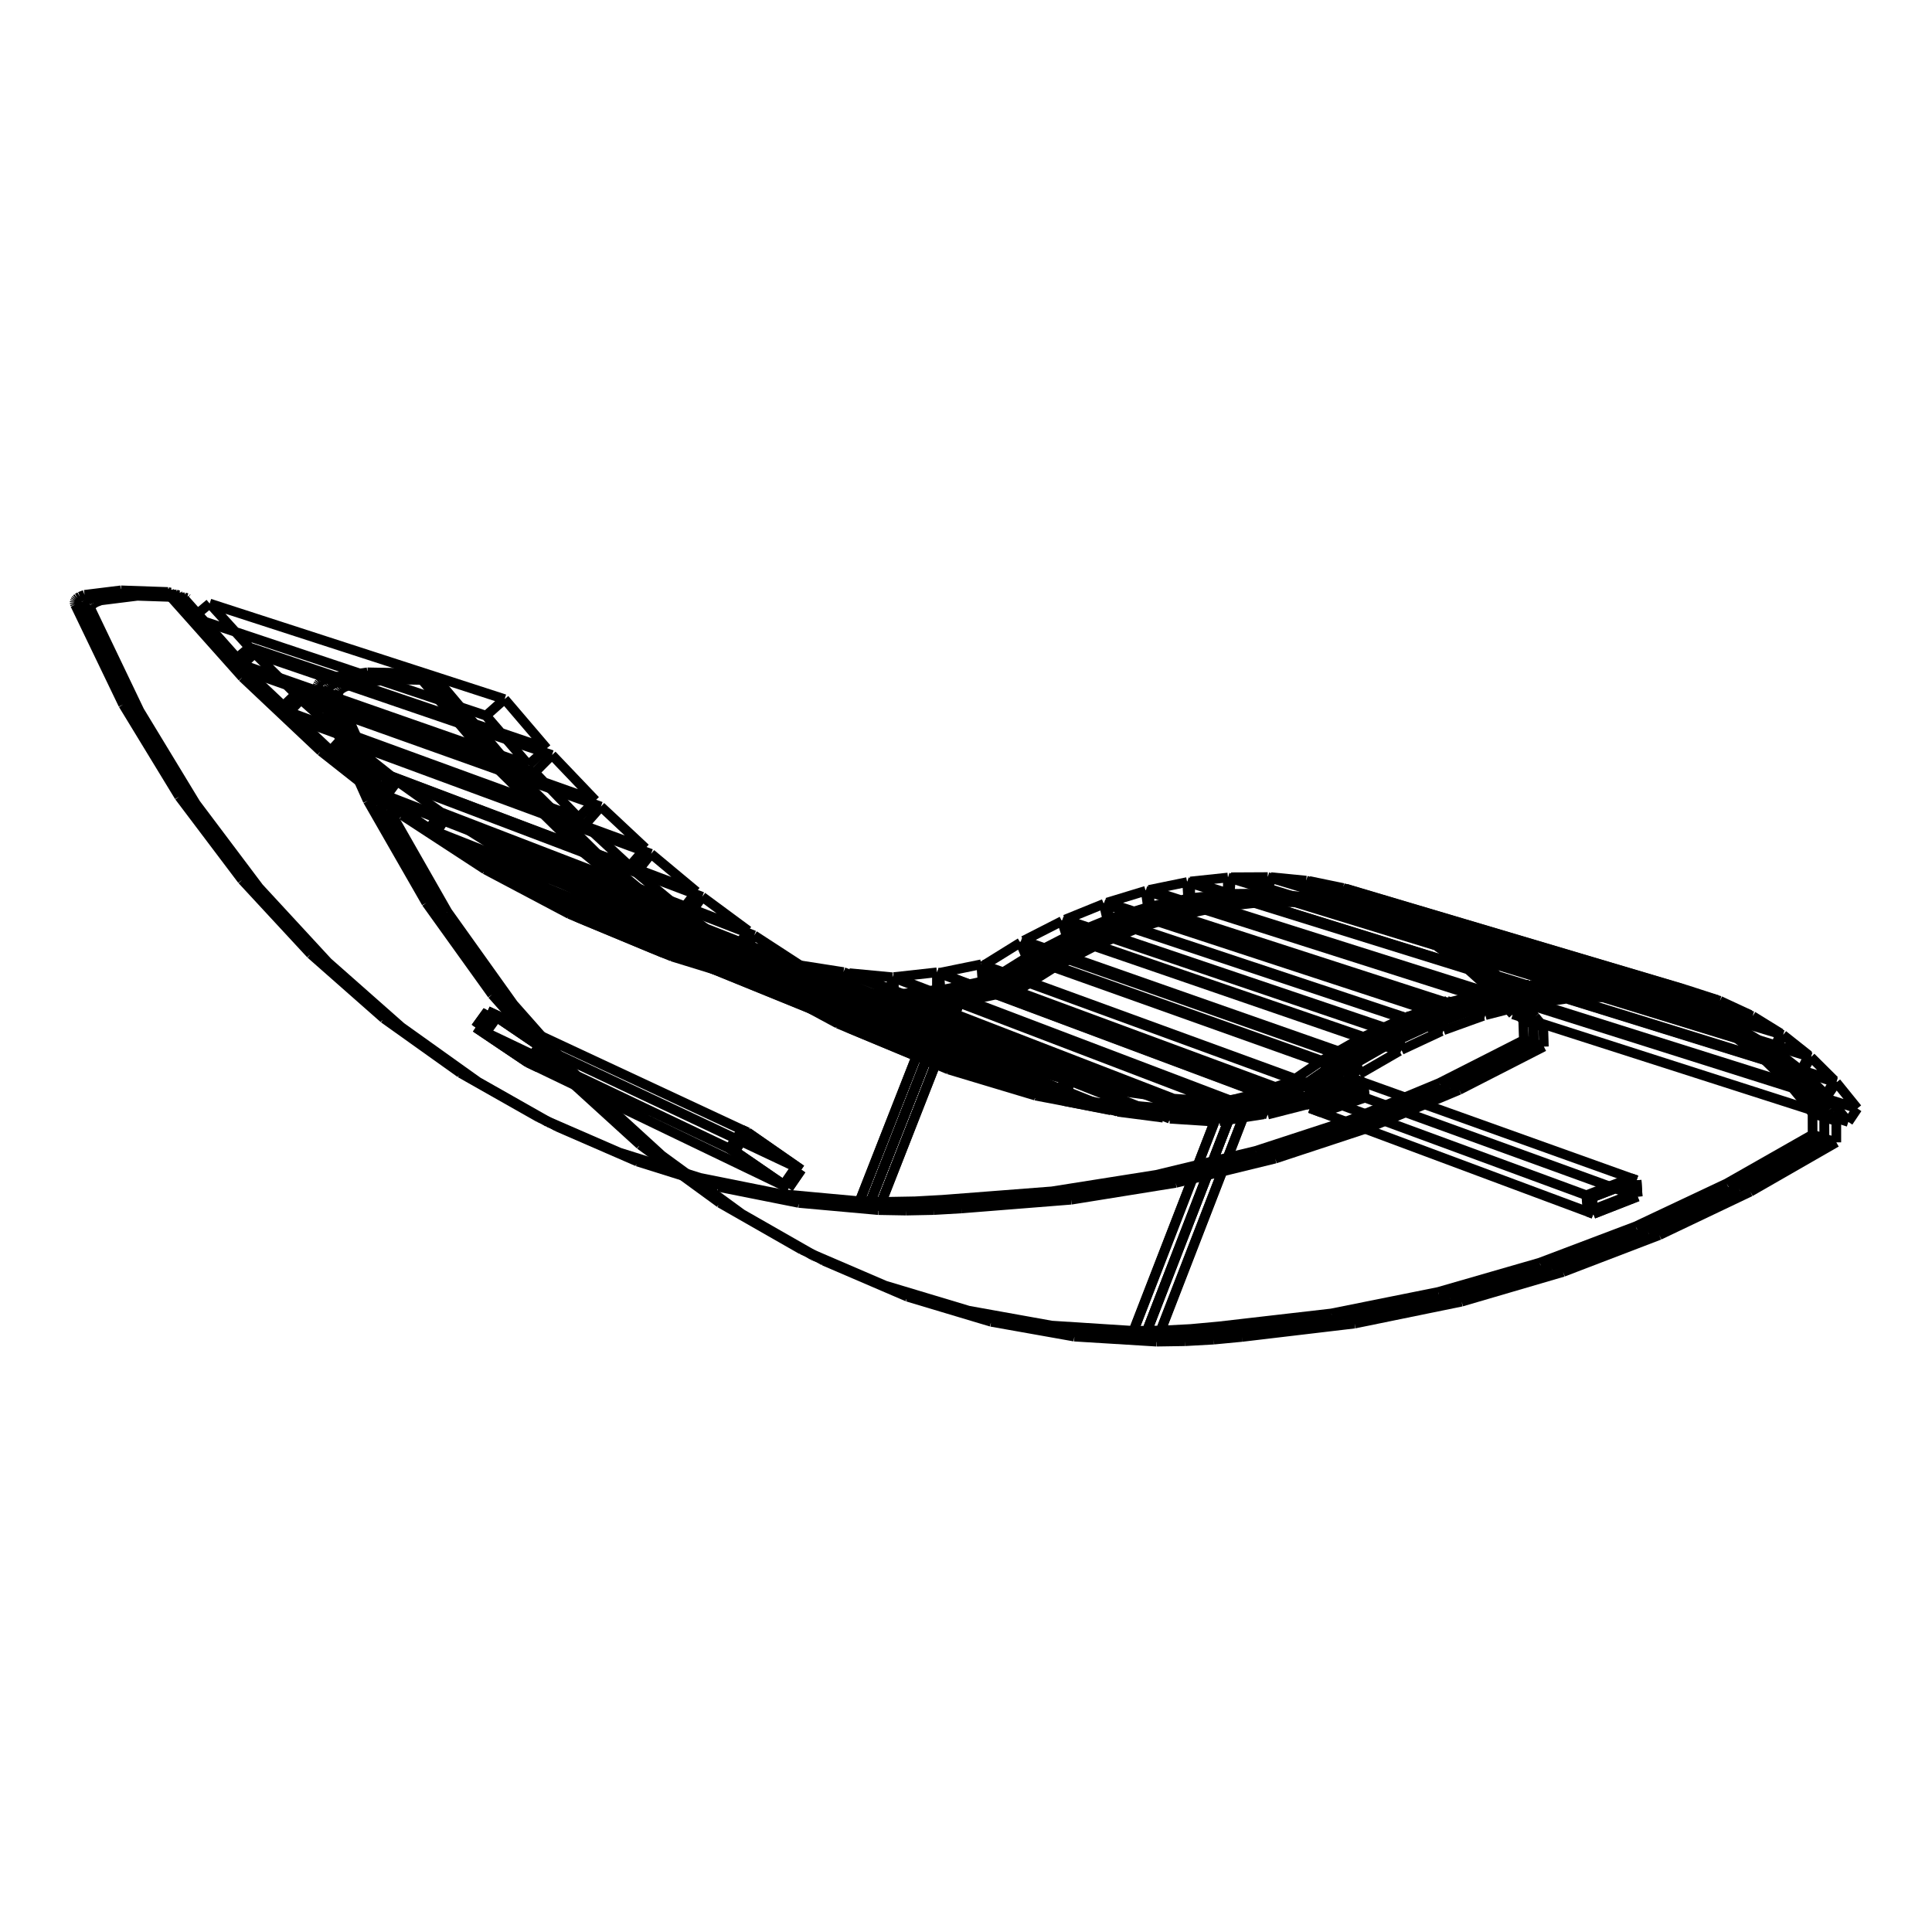 <svg viewBox="0 0 800 800" xmlns="http://www.w3.org/2000/svg"><path d="" stroke="black"  stroke-width="4"  fill="red"/>
<path d="" stroke="black"  stroke-width="4"  fill="red"/>
<path d="" stroke="black"  stroke-width="4"  fill="red"/>
<path d="" stroke="black"  stroke-width="4"  fill="red"/>
<path d="" stroke="black"  stroke-width="4"  fill="red"/>
<path d="" stroke="black"  stroke-width="4"  fill="red"/>
<path d="" stroke="black"  stroke-width="4"  fill="red"/>
<path d="" stroke="black"  stroke-width="4"  fill="red"/>
<path d="M639.284,433.381 L635.127,432.021 M398.115,500.398 L394.182,498.597 M639.284,433.381 L604.216,451.331 M604.216,451.331 L567.148,466.855 M567.148,466.855 L528.038,479.755 M528.038,479.755 L486.848,489.813 M486.848,489.813 L443.547,496.783 M443.547,496.783 L398.115,500.398 M635.127,432.021 L600.085,449.887 M600.085,449.887 L563.047,465.33 M563.047,465.33 L523.97,478.154 M523.97,478.154 L482.819,488.139 M482.819,488.139 L439.563,495.042 M439.563,495.042 L394.182,498.597 M639.036,425.192 L634.871,423.854 M639.036,425.192 L639.284,433.381 M634.871,423.854 L635.127,432.021 M398.115,500.398 L386.747,501.053 M386.747,501.053 L375.273,501.282 M375.273,501.282 L363.703,501.078 M359.814,499.238 L363.703,501.078 M394.182,498.597 L382.828,499.238 M382.828,499.238 L371.369,499.454 M371.369,499.454 L359.814,499.238 M593.897,388.075 L594.089,387.568 M581.225,382.479 L593.897,388.075 M581.447,381.894 L581.225,382.479 M580.738,381.621 L580.975,381.712 M580.975,381.712 L581.211,381.802 M581.211,381.802 L581.447,381.894 M580.543,382.258 L580.738,381.621 M567.114,378.004 L580.543,382.258 M567.325,377.313 L567.114,378.004 M566.571,377.115 L566.823,377.181 M566.823,377.181 L567.074,377.246 M567.074,377.246 L567.325,377.313 M566.397,377.855 L566.571,377.115 M552.285,375.016 L566.397,377.855 M552.465,374.248 L552.285,375.016 M551.671,374.132 L551.936,374.17 M551.936,374.17 L552.2,374.209 M552.2,374.209 L552.465,374.248 M551.538,374.942 L551.671,374.132 M536.829,373.585 L551.538,374.942 M536.961,372.774 L536.829,373.585 M536.135,372.742 L536.41,372.752 M536.41,372.752 L536.686,372.763 M536.686,372.763 L536.961,372.774 M536.056,373.589 L536.135,372.742 M520.847,373.768 L536.056,373.589 M520.921,372.952 L520.847,373.768 M520.07,373.007 L520.354,372.988 M520.354,372.988 L520.638,372.97 M520.638,372.97 L520.921,372.952 M520.054,373.853 L520.07,373.007 M504.452,375.615 L520.054,373.853 M504.465,374.831 L504.452,375.615 M503.599,374.976 L503.888,374.927 M503.888,374.927 L504.176,374.879 M504.176,374.879 L504.465,374.831 M503.644,375.782 L503.599,374.976 M487.766,379.159 L503.644,375.782 M487.723,378.446 L487.766,379.159 M486.85,378.681 L487.141,378.602 M487.141,378.602 L487.432,378.524 M487.432,378.524 L487.723,378.446 M486.949,379.41 L486.85,378.681 M470.922,384.421 L486.949,379.41 M470.837,383.814 L470.922,384.421 M469.967,384.138 L470.257,384.029 M470.257,384.029 L470.547,383.921 M470.547,383.921 L470.837,383.814 M470.103,384.755 L469.967,384.138 M454.061,391.402 L470.103,384.755 M453.955,390.934 L454.061,391.402 M453.1,391.342 L453.385,391.206 M453.385,391.206 L453.67,391.07 M453.67,391.07 L453.955,390.934 M453.249,391.818 L453.1,391.342 M437.334,400.086 L453.249,391.818 M437.237,399.783 L437.334,400.086 M436.405,400.272 L436.682,400.108 M436.682,400.108 L436.959,399.945 M436.959,399.945 L437.237,399.783 M436.535,400.584 L436.405,400.272 M426.157,407.124 L436.535,400.584 M425.274,407.68 L426.834,407.094 M426.834,407.094 L426.157,407.124 M420.896,410.439 L425.274,407.68 M420.367,409.196 L420.896,410.439 M418.118,409.849 L420.367,409.196 M418.17,410.607 L418.118,409.849 M403.619,413.693 L418.17,410.607 M397.365,415.145 L403.619,413.693 M397.365,415.145 L363.703,501.078 M635.673,421.014 L636.81,422.392 M636.81,422.392 L637.931,423.785 M637.931,423.785 L639.036,425.192 M629.319,413.917 L635.673,421.014 M628.576,413.147 L628.824,413.403 M628.824,413.403 L629.072,413.66 M629.072,413.66 L629.319,413.917 M628.561,413.17 L628.576,413.147 M618.516,404.033 L628.561,413.17 M618.61,403.883 L618.516,404.033 M618.064,403.427 L618.246,403.578 M618.246,403.578 L618.428,403.731 M618.428,403.731 L618.61,403.883 M617.96,403.62 L618.064,403.427 M606.99,395.578 L617.96,403.62 M607.155,395.27 L606.99,395.578 M606.551,394.868 L606.753,395.002 M606.753,395.002 L606.954,395.136 M606.954,395.136 L607.155,395.27 M606.389,395.225 L606.551,394.868 M594.54,388.364 L606.389,395.225 M594.748,387.909 L594.54,388.364 M594.089,387.568 L594.309,387.681 M594.309,387.681 L594.529,387.795 M594.529,387.795 L594.748,387.909 M546.536,454.324 L564.606,448.223 M546.536,454.324 L547.17,460.682 M565.201,454.525 L564.606,448.223 M547.17,460.682 L565.201,454.525 M589.712,386.802 L589.904,386.297 M577.041,381.211 L589.712,386.802 M577.263,380.628 L577.041,381.211 M576.554,380.356 L576.79,380.446 M576.79,380.446 L577.026,380.537 M577.026,380.537 L577.263,380.628 M576.359,380.991 L576.554,380.356 M562.933,376.738 L576.359,380.991 M563.144,376.049 L562.933,376.738 M562.389,375.852 L562.641,375.917 M562.641,375.917 L562.892,375.983 M562.892,375.983 L563.144,376.049 M562.216,376.589 L562.389,375.852 M548.11,373.748 L562.216,376.589 M548.289,372.982 L548.11,373.748 M547.495,372.865 L547.76,372.903 M547.76,372.903 L548.025,372.943 M548.025,372.943 L548.289,372.982 M547.363,373.673 L547.495,372.865 M532.663,372.308 L547.363,373.673 M532.794,371.5 L532.663,372.308 M531.968,371.467 L532.244,371.477 M532.244,371.477 L532.519,371.488 M532.519,371.488 L532.794,371.5 M531.89,372.311 L531.968,371.467 M516.693,372.478 L531.89,372.311 M516.766,371.664 L516.693,372.478 M515.916,371.719 L516.199,371.7 M516.199,371.7 L516.483,371.682 M516.483,371.682 L516.766,371.664 M515.9,372.562 L515.916,371.719 M500.312,374.305 L515.9,372.562 M500.324,373.524 L500.312,374.305 M499.458,373.668 L499.747,373.619 M499.747,373.619 L500.036,373.571 M500.036,373.571 L500.324,373.524 M499.504,374.471 L499.458,373.668 M483.643,377.825 L499.504,374.471 M483.599,377.114 L483.643,377.825 M482.728,377.348 L483.018,377.269 M483.018,377.269 L483.309,377.191 M483.309,377.191 L483.599,377.114 M482.827,378.074 L482.728,377.348 M466.818,383.056 L482.827,378.074 M466.733,382.451 L466.818,383.056 M465.865,382.773 L466.154,382.665 M466.154,382.665 L466.443,382.558 M466.443,382.558 L466.733,382.451 M466.001,383.388 L465.865,382.773 M449.98,390.001 L466.001,383.388 M449.874,389.534 L449.98,390.001 M449.019,389.941 L449.304,389.805 M449.304,389.805 L449.589,389.669 M449.589,389.669 L449.874,389.534 M449.169,390.415 L449.019,389.941 M433.278,398.643 L449.169,390.415 M433.18,398.341 L433.278,398.643 M432.349,398.827 L432.626,398.665 M432.626,398.665 L432.903,398.502 M432.903,398.502 L433.18,398.341 M432.48,399.139 L432.349,398.827 M422.119,405.648 L432.48,399.139 M421.237,406.202 L422.794,405.619 M422.794,405.619 L422.119,405.648 M416.866,408.948 L421.237,406.202 M416.337,407.709 L416.866,408.948 M414.09,408.358 L416.337,407.709 M414.143,409.113 L414.09,408.358 M399.612,412.176 L414.143,409.113 M393.367,413.618 L399.612,412.176 M359.814,499.238 L393.367,413.618 M631.505,419.684 L632.644,421.059 M632.644,421.059 L633.766,422.449 M633.766,422.449 L634.871,423.854 M625.146,412.601 L631.505,419.684 M624.402,411.833 L624.651,412.088 M624.651,412.088 L624.899,412.344 M624.899,412.344 L625.146,412.601 M624.388,411.856 L624.402,411.833 M614.337,402.736 L624.388,411.856 M614.431,402.586 L614.337,402.736 M613.884,402.13 L614.066,402.282 M614.066,402.282 L614.249,402.434 M614.249,402.434 L614.431,402.586 M613.781,402.323 L613.884,402.13 M602.807,394.295 L613.781,402.323 M602.972,393.987 L602.807,394.295 M602.368,393.586 L602.569,393.719 M602.569,393.719 L602.771,393.853 M602.771,393.853 L602.972,393.987 M602.206,393.942 L602.368,393.586 M590.355,387.091 L602.206,393.942 M590.562,386.637 L590.355,387.091 M589.904,386.297 L590.124,386.41 M590.124,386.41 L590.343,386.523 M590.343,386.523 L590.562,386.637 M542.435,452.815 L560.49,446.75 M542.435,452.815 L543.074,459.155 M561.09,453.034 L560.49,446.75 M543.074,459.155 L561.09,453.034 M631.505,419.684 L635.673,421.014 M393.367,413.618 L397.365,415.145 M593.897,388.075 L589.712,386.802 M589.904,386.297 L594.089,387.568 M581.225,382.479 L577.041,381.211 M577.263,380.628 L581.447,381.894 M576.554,380.356 L580.738,381.621 M580.543,382.258 L576.359,380.991 M567.114,378.004 L562.933,376.738 M563.144,376.049 L567.325,377.313 M562.389,375.852 L566.571,377.115 M566.397,377.855 L562.216,376.589 M552.285,375.016 L548.11,373.748 M548.289,372.982 L552.465,374.248 M547.495,372.865 L551.671,374.132 M551.538,374.942 L547.363,373.673 M536.829,373.585 L532.663,372.308 M532.794,371.5 L536.961,372.774 M531.968,371.467 L536.135,372.742 M536.056,373.589 L531.89,372.311 M520.847,373.768 L516.693,372.478 M516.766,371.664 L520.921,372.952 M515.916,371.719 L520.07,373.007 M520.054,373.853 L515.9,372.562 M504.452,375.615 L500.312,374.305 M500.324,373.524 L504.465,374.831 M499.458,373.668 L503.599,374.976 M503.644,375.782 L499.504,374.471 M487.766,379.159 L483.643,377.825 M483.599,377.114 L487.723,378.446 M482.728,377.348 L486.85,378.681 M486.949,379.41 L482.827,378.074 M470.922,384.421 L466.818,383.056 M466.733,382.451 L470.837,383.814 M465.865,382.773 L469.967,384.138 M470.103,384.755 L466.001,383.388 M454.061,391.402 L449.98,390.001 M449.874,389.534 L453.955,390.934 M449.019,389.941 L453.1,391.342 M453.249,391.818 L449.169,390.415 M437.334,400.086 L433.278,398.643 M433.18,398.341 L437.237,399.783 M432.349,398.827 L436.405,400.272 M436.535,400.584 L432.48,399.139 M422.119,405.648 L426.157,407.124 M421.237,406.202 L425.274,407.68 M420.896,410.439 L416.866,408.948 M416.337,407.709 L420.367,409.196 M414.09,408.358 L418.118,409.849 M418.17,410.607 L414.143,409.113 M399.612,412.176 L403.619,413.693 M625.146,412.601 L629.319,413.917 M624.402,411.833 L628.576,413.147 M628.561,413.17 L624.388,411.856 M618.516,404.033 L614.337,402.736 M614.431,402.586 L618.61,403.883 M613.884,402.13 L618.064,403.427 M617.96,403.62 L613.781,402.323 M606.99,395.578 L602.807,394.295 M602.972,393.987 L607.155,395.27 M602.368,393.586 L606.551,394.868 M606.389,395.225 L602.206,393.942 M594.54,388.364 L590.355,387.091 M590.562,386.637 L594.748,387.909 M564.606,448.223 L560.49,446.75 M542.435,452.815 L546.536,454.324 M543.074,459.155 L547.17,460.682 M565.201,454.525 L561.09,453.034" stroke="black"  stroke-width="4"  fill="red"/>
<path d="M635.127,432.021 L630.996,430.668 M394.182,498.597 L390.277,496.809 M635.127,432.021 L600.085,449.887 M600.085,449.887 L563.047,465.33 M563.047,465.33 L523.97,478.154 M523.97,478.154 L482.819,488.139 M482.819,488.139 L439.563,495.042 M439.563,495.042 L394.182,498.597 M630.996,430.668 L595.98,448.452 M595.98,448.452 L558.972,463.815 M558.972,463.815 L519.929,476.563 M519.929,476.563 L478.817,486.476 M478.817,486.476 L435.605,493.313 M435.605,493.313 L390.277,496.809 M634.871,423.854 L630.732,422.523 M634.871,423.854 L635.127,432.021 M630.732,422.523 L630.996,430.668 M394.182,498.597 L382.828,499.238 M382.828,499.238 L371.369,499.454 M371.369,499.454 L359.814,499.238 M355.953,497.411 L359.814,499.238 M390.277,496.809 L378.938,497.435 M378.938,497.435 L367.493,497.639 M367.493,497.639 L355.953,497.411 M422.119,405.648 L422.685,405.554 M422.685,405.554 L422.85,405.574 M422.85,405.574 L422.606,405.709 M422.606,405.709 L421.965,405.953 M421.965,405.953 L416.337,407.709 M416.337,407.709 L414.09,408.358 M414.143,409.113 L414.09,408.358 M399.612,412.176 L414.143,409.113 M399.612,412.176 L393.367,413.618 M393.367,413.618 L359.814,499.238 M631.505,419.684 L632.644,421.059 M632.644,421.059 L633.766,422.449 M633.766,422.449 L634.871,423.854 M625.146,412.601 L631.505,419.684 M624.402,411.833 L624.651,412.088 M624.651,412.088 L624.899,412.344 M624.899,412.344 L625.146,412.601 M624.388,411.856 L624.402,411.833 M614.337,402.736 L624.388,411.856 M614.431,402.586 L614.337,402.736 M613.884,402.13 L614.066,402.282 M614.066,402.282 L614.249,402.434 M614.249,402.434 L614.431,402.586 M613.781,402.323 L613.884,402.13 M602.807,394.295 L613.781,402.323 M602.972,393.987 L602.807,394.295 M602.368,393.586 L602.569,393.719 M602.569,393.719 L602.771,393.853 M602.771,393.853 L602.972,393.987 M602.206,393.942 L602.368,393.586 M590.355,387.091 L602.206,393.942 M590.562,386.637 L590.355,387.091 M589.904,386.297 L590.124,386.41 M590.124,386.41 L590.343,386.523 M590.343,386.523 L590.562,386.637 M589.712,386.802 L589.904,386.297 M577.041,381.211 L589.712,386.802 M577.263,380.628 L577.041,381.211 M576.554,380.356 L576.79,380.446 M576.79,380.446 L577.026,380.537 M577.026,380.537 L577.263,380.628 M576.359,380.991 L576.554,380.356 M562.933,376.738 L576.359,380.991 M563.144,376.049 L562.933,376.738 M562.389,375.852 L562.641,375.917 M562.641,375.917 L562.892,375.983 M562.892,375.983 L563.144,376.049 M562.216,376.589 L562.389,375.852 M548.11,373.748 L562.216,376.589 M548.289,372.982 L548.11,373.748 M547.495,372.865 L547.76,372.903 M547.76,372.903 L548.025,372.943 M548.025,372.943 L548.289,372.982 M547.363,373.673 L547.495,372.865 M532.663,372.308 L547.363,373.673 M532.794,371.5 L532.663,372.308 M531.968,371.467 L532.244,371.477 M532.244,371.477 L532.519,371.488 M532.519,371.488 L532.794,371.5 M531.89,372.311 L531.968,371.467 M516.693,372.478 L531.89,372.311 M516.766,371.664 L516.693,372.478 M515.916,371.719 L516.199,371.7 M516.199,371.7 L516.483,371.682 M516.483,371.682 L516.766,371.664 M515.9,372.562 L515.916,371.719 M500.312,374.305 L515.9,372.562 M500.324,373.524 L500.312,374.305 M499.458,373.668 L499.747,373.619 M499.747,373.619 L500.036,373.571 M500.036,373.571 L500.324,373.524 M499.504,374.471 L499.458,373.668 M483.643,377.825 L499.504,374.471 M483.599,377.114 L483.643,377.825 M482.728,377.348 L483.018,377.269 M483.018,377.269 L483.309,377.191 M483.309,377.191 L483.599,377.114 M482.827,378.074 L482.728,377.348 M466.818,383.056 L482.827,378.074 M466.733,382.451 L466.818,383.056 M465.865,382.773 L466.154,382.665 M466.154,382.665 L466.443,382.558 M466.443,382.558 L466.733,382.451 M466.001,383.388 L465.865,382.773 M449.98,390.001 L466.001,383.388 M449.874,389.534 L449.98,390.001 M449.019,389.941 L449.304,389.805 M449.304,389.805 L449.589,389.669 M449.589,389.669 L449.874,389.534 M449.169,390.415 L449.019,389.941 M433.278,398.643 L449.169,390.415 M433.18,398.341 L433.278,398.643 M432.349,398.827 L432.626,398.665 M432.626,398.665 L432.903,398.502 M432.903,398.502 L433.18,398.341 M432.48,399.139 L432.349,398.827 M422.119,405.648 L432.48,399.139 M542.435,452.815 L560.49,446.75 M542.435,452.815 L543.074,459.155 M561.09,453.034 L560.49,446.75 M543.074,459.155 L561.09,453.034 M416.337,407.709 L416.866,408.948 M416.866,408.948 L421.237,406.202 M598.21,392.312 L598.412,392.445 M598.412,392.445 L598.613,392.579 M598.613,392.579 L598.815,392.713 M598.049,392.667 L598.21,392.312 M586.197,385.826 L598.049,392.667 M586.404,385.373 L586.197,385.826 M585.745,385.033 L585.965,385.146 M585.965,385.146 L586.184,385.26 M586.184,385.26 L586.404,385.373 M585.554,385.537 L585.745,385.033 M572.884,379.952 L585.554,385.537 M573.105,379.371 L572.884,379.952 M572.396,379.099 L572.632,379.189 M572.632,379.189 L572.869,379.28 M572.869,379.28 L573.105,379.371 M572.202,379.731 L572.396,379.099 M558.779,375.481 L572.202,379.731 M558.989,374.794 L558.779,375.481 M558.235,374.597 L558.487,374.662 M558.487,374.662 L558.738,374.728 M558.738,374.728 L558.989,374.794 M558.063,375.331 L558.235,374.597 M543.962,372.487 L558.063,375.331 M544.141,371.724 L543.962,372.487 M543.347,371.607 L543.612,371.645 M543.612,371.645 L543.876,371.684 M543.876,371.684 L544.141,371.724 M543.216,372.412 L543.347,371.607 M528.524,371.039 L543.216,372.412 M528.654,370.234 L528.524,371.039 M527.829,370.2 L528.104,370.211 M528.104,370.211 L528.379,370.222 M528.379,370.222 L528.654,370.234 M527.752,371.042 L527.829,370.2 M512.566,371.196 L527.752,371.042 M512.638,370.384 L512.566,371.196 M511.789,370.438 L512.072,370.42 M512.072,370.42 L512.355,370.402 M512.355,370.402 L512.638,370.384 M511.773,371.279 L511.789,370.438 M496.199,373.005 L511.773,371.279 M496.211,372.226 L496.199,373.005 M495.346,372.369 L495.635,372.32 M495.635,372.32 L495.923,372.273 M495.923,372.273 L496.211,372.226 M495.392,373.169 L495.346,372.369 M479.547,376.5 L495.392,373.169 M479.504,375.791 L479.547,376.5 M478.633,376.023 L478.923,375.945 M478.923,375.945 L479.214,375.868 M479.214,375.868 L479.504,375.791 M478.733,376.747 L478.633,376.023 M462.743,381.701 L478.733,376.747 M462.657,381.098 L462.743,381.701 M461.79,381.418 L462.079,381.311 M462.079,381.311 L462.368,381.204 M462.368,381.204 L462.657,381.098 M461.927,382.031 L461.79,381.418 M445.927,388.61 L461.927,382.031 M445.821,388.144 L445.927,388.61 M444.968,388.549 L445.252,388.414 M445.252,388.414 L445.536,388.279 M445.536,388.279 L445.821,388.144 M445.117,389.022 L444.968,388.549 M429.25,397.21 L445.117,389.022 M429.152,396.908 L429.25,397.21 M428.322,397.393 L428.599,397.231 M428.599,397.231 L428.875,397.07 M428.875,397.07 L429.152,396.908 M428.453,397.704 L428.322,397.393 M418.108,404.183 L428.453,397.704 M417.228,404.734 L418.783,404.154 M418.783,404.154 L418.108,404.183 M412.864,407.468 L417.228,404.734 M412.335,406.232 L412.864,407.468 M410.092,406.877 L412.335,406.232 M410.145,407.63 L410.092,406.877 M395.633,410.67 L410.145,407.63 M389.397,412.102 L395.633,410.67 M355.953,497.411 L389.397,412.102 M627.363,418.362 L628.502,419.734 M628.502,419.734 L629.625,421.121 M629.625,421.121 L630.732,422.523 M620.999,411.293 L627.363,418.362 M620.254,410.526 L620.503,410.781 M620.503,410.781 L620.751,411.037 M620.751,411.037 L620.999,411.293 M620.24,410.549 L620.254,410.526 M610.184,401.446 L620.24,410.549 M610.277,401.296 L610.184,401.446 M609.73,400.842 L609.913,400.993 M609.913,400.993 L610.095,401.145 M610.095,401.145 L610.277,401.296 M609.627,401.034 L609.73,400.842 M598.65,393.019 L609.627,401.034 M598.815,392.713 L598.65,393.019 M627.363,418.362 L631.505,419.684 M389.397,412.102 L393.367,413.618 M418.108,404.183 L422.119,405.648 M412.335,406.232 L417.228,404.734 M412.335,406.232 L416.337,407.709 M417.228,404.734 L421.237,406.202 M410.092,406.877 L414.09,408.358 M414.143,409.113 L410.145,407.63 M395.633,410.67 L399.612,412.176 M620.999,411.293 L625.146,412.601 M620.254,410.526 L624.402,411.833 M624.388,411.856 L620.24,410.549 M614.337,402.736 L610.184,401.446 M610.277,401.296 L614.431,402.586 M609.73,400.842 L613.884,402.13 M613.781,402.323 L609.627,401.034 M602.807,394.295 L598.65,393.019 M598.815,392.713 L602.972,393.987 M598.21,392.312 L602.368,393.586 M602.206,393.942 L598.049,392.667 M590.355,387.091 L586.197,385.826 M586.404,385.373 L590.562,386.637 M585.745,385.033 L589.904,386.297 M589.712,386.802 L585.554,385.537 M577.041,381.211 L572.884,379.952 M573.105,379.371 L577.263,380.628 M572.396,379.099 L576.554,380.356 M576.359,380.991 L572.202,379.731 M562.933,376.738 L558.779,375.481 M558.989,374.794 L563.144,376.049 M558.235,374.597 L562.389,375.852 M562.216,376.589 L558.063,375.331 M548.11,373.748 L543.962,372.487 M544.141,371.724 L548.289,372.982 M543.347,371.607 L547.495,372.865 M547.363,373.673 L543.216,372.412 M532.663,372.308 L528.524,371.039 M528.654,370.234 L532.794,371.5 M527.829,370.2 L531.968,371.467 M531.89,372.311 L527.752,371.042 M516.693,372.478 L512.566,371.196 M512.638,370.384 L516.766,371.664 M511.789,370.438 L515.916,371.719 M515.9,372.562 L511.773,371.279 M500.312,374.305 L496.199,373.005 M496.211,372.226 L500.324,373.524 M495.346,372.369 L499.458,373.668 M499.504,374.471 L495.392,373.169 M483.643,377.825 L479.547,376.5 M479.504,375.791 L483.599,377.114 M478.633,376.023 L482.728,377.348 M482.827,378.074 L478.733,376.747 M466.818,383.056 L462.743,381.701 M462.657,381.098 L466.733,382.451 M461.79,381.418 L465.865,382.773 M466.001,383.388 L461.927,382.031 M449.98,390.001 L445.927,388.61 M445.821,388.144 L449.874,389.534 M444.968,388.549 L449.019,389.941 M449.169,390.415 L445.117,389.022 M433.278,398.643 L429.25,397.21 M429.152,396.908 L433.18,398.341 M428.322,397.393 L432.349,398.827 M432.48,399.139 L428.453,397.704 M559.806,446.505 L541.754,452.565 M560.49,446.75 L559.806,446.505 M541.754,452.565 L542.435,452.815 M542.394,458.901 L543.074,459.155 M542.394,458.901 L541.754,452.565 M561.09,453.034 L560.408,452.787 M560.408,452.787 L559.806,446.505 M560.408,452.787 L542.394,458.901 M416.866,408.948 L412.864,407.468" stroke="black"  stroke-width="4"  fill="red"/>
<path d="M397.365,415.145 L363.703,501.078 M359.814,499.238 L363.703,501.078 M393.367,413.618 L359.814,499.238 M393.367,413.618 L397.365,415.145 M381.338,417.455 L388.074,416.916 M388.074,416.916 L397.365,415.145 M363.703,501.078 L330.773,498.11 M330.773,498.11 L297.418,491.464 M297.418,491.464 L263.927,480.975 M263.927,480.975 L230.626,466.503 M230.626,466.503 L197.883,447.946 M197.883,447.946 L166.102,425.251 M166.102,425.251 L135.723,398.425 M135.723,398.425 L107.213,367.548 M107.213,367.548 L81.06,332.782 M81.06,332.782 L57.759,294.384 M57.759,294.384 L37.797,252.708 M76.446,248.07 L107.429,282.944 M107.429,282.944 L140.016,313.759 M140.016,313.759 L173.777,340.456 M173.777,340.456 L208.317,363.038 M208.317,363.038 L243.274,381.559 M243.274,381.559 L278.324,396.119 M278.324,396.119 L313.179,406.849 M313.179,406.849 L347.59,413.903 M347.59,413.903 L381.338,417.455 M37.797,252.708 L37.657,252.271 M37.657,252.271 L37.609,251.853 M37.609,251.853 L37.652,251.454 M37.652,251.454 L37.781,251.074 M37.781,251.074 L37.993,250.713 M37.993,250.713 L38.285,250.371 M38.285,250.371 L38.791,249.942 M38.791,249.942 L39.785,249.356 M39.785,249.356 L41.75,248.602 M41.75,248.602 L56.888,246.714 M56.888,246.714 L76.486,247.373 M76.486,247.373 L77.48,247.617 M77.48,247.617 L77.625,247.737 M77.625,247.737 L77.512,247.855 M77.512,247.855 L77.125,247.966 M77.125,247.966 L76.446,248.07 M206.199,420.633 L227.641,435.215 M222.773,442.026 L227.641,435.215 M201.233,427.519 L222.773,442.026 M206.199,420.633 L201.233,427.519 M37.797,252.708 L34.429,251.533 M359.814,499.238 L326.927,496.244 M326.927,496.244 L293.619,489.586 M293.619,489.586 L260.176,479.097 M260.176,479.097 L226.926,464.642 M226.926,464.642 L194.236,446.12 M194.236,446.12 L162.508,423.479 M162.508,423.479 L132.182,396.728 M132.182,396.728 L103.723,365.948 M103.723,365.948 L77.617,331.302 M77.617,331.302 L54.358,293.045 M54.358,293.045 L34.429,251.533 M377.361,415.905 L384.089,415.374 M384.089,415.374 L393.367,413.618 M72.968,246.936 L103.89,281.683 M103.89,281.683 L136.414,312.397 M136.414,312.397 L170.114,339.013 M170.114,339.013 L204.594,361.535 M204.594,361.535 L239.494,380.016 M239.494,380.016 L274.489,394.553 M274.489,394.553 L309.294,405.275 M309.294,405.275 L343.657,412.336 M343.657,412.336 L377.361,415.905 M34.429,251.533 L34.289,251.097 M34.289,251.097 L34.241,250.681 M34.241,250.681 L34.284,250.284 M34.284,250.284 L34.412,249.906 M34.412,249.906 L34.624,249.547 M34.624,249.547 L34.914,249.206 M34.914,249.206 L35.419,248.779 M35.419,248.779 L36.41,248.197 M36.41,248.197 L38.368,247.447 M38.368,247.447 L53.463,245.575 M53.463,245.575 L73.007,246.242 M73.007,246.242 L73.999,246.485 M73.999,246.485 L74.143,246.605 M74.143,246.605 L74.031,246.722 M74.031,246.722 L73.645,246.833 M73.645,246.833 L72.968,246.936 M202.518,418.915 L223.926,433.464 M219.073,440.245 L223.926,433.464 M197.566,425.771 L219.073,440.245 M202.518,418.915 L197.566,425.771 M381.338,417.455 L377.361,415.905 M76.446,248.07 L72.968,246.936 M227.641,435.215 L223.926,433.464 M202.518,418.915 L206.199,420.633 M222.773,442.026 L219.073,440.245 M197.566,425.771 L201.233,427.519" stroke="black"  stroke-width="4"  fill="red"/>
<path d="M359.814,499.238 L326.927,496.244 M326.927,496.244 L293.619,489.586 M293.619,489.586 L260.176,479.097 M260.176,479.097 L226.926,464.642 M226.926,464.642 L194.236,446.12 M194.236,446.12 L162.508,423.479 M162.508,423.479 L132.182,396.728 M132.182,396.728 L103.723,365.948 M103.723,365.948 L77.617,331.302 M77.617,331.302 L54.358,293.045 M54.358,293.045 L34.429,251.533 M34.429,251.533 L31.09,250.369 M355.953,497.411 L323.11,494.392 M323.11,494.392 L289.848,487.721 M289.848,487.721 L256.454,477.234 M256.454,477.234 L223.255,462.796 M223.255,462.796 L190.618,444.308 M190.618,444.308 L158.943,421.721 M158.943,421.721 L128.67,395.045 M128.67,395.045 L100.262,364.361 M100.262,364.361 L74.204,329.834 M74.204,329.834 L50.985,291.719 M50.985,291.719 L31.09,250.369 M355.953,497.411 L359.814,499.238 M393.367,413.618 L359.814,499.238 M377.361,415.905 L384.089,415.374 M384.089,415.374 L393.367,413.618 M72.968,246.936 L103.89,281.683 M103.89,281.683 L136.414,312.397 M136.414,312.397 L170.114,339.013 M170.114,339.013 L204.594,361.535 M204.594,361.535 L239.494,380.016 M239.494,380.016 L274.489,394.553 M274.489,394.553 L309.294,405.275 M309.294,405.275 L343.657,412.336 M343.657,412.336 L377.361,415.905 M34.429,251.533 L34.289,251.097 M34.289,251.097 L34.241,250.681 M34.241,250.681 L34.284,250.284 M34.284,250.284 L34.412,249.906 M34.412,249.906 L34.624,249.547 M34.624,249.547 L34.914,249.206 M34.914,249.206 L35.419,248.779 M35.419,248.779 L36.41,248.197 M36.41,248.197 L38.368,247.447 M38.368,247.447 L53.463,245.575 M53.463,245.575 L73.007,246.242 M73.007,246.242 L73.999,246.485 M73.999,246.485 L74.143,246.605 M74.143,246.605 L74.031,246.722 M74.031,246.722 L73.645,246.833 M73.645,246.833 L72.968,246.936 M202.518,418.915 L223.926,433.464 M219.073,440.245 L223.926,433.464 M197.566,425.771 L219.073,440.245 M202.518,418.915 L197.566,425.771 M72.968,246.936 L69.52,245.812 M31.09,250.369 L30.95,249.935 M30.95,249.935 L30.903,249.52 M30.903,249.52 L30.945,249.125 M30.945,249.125 L31.073,248.749 M31.073,248.749 L31.284,248.391 M31.284,248.391 L31.573,248.052 M31.573,248.052 L32.076,247.627 M32.076,247.627 L33.064,247.047 M33.064,247.047 L35.016,246.302 M35.016,246.302 L50.068,244.446 M50.068,244.446 L69.559,245.12 M69.559,245.12 L70.548,245.363 M70.548,245.363 L70.692,245.483 M70.692,245.483 L70.58,245.599 M70.58,245.599 L70.196,245.709 M70.196,245.709 L69.52,245.812 M355.953,497.411 L389.397,412.102 M373.414,414.367 L380.132,413.844 M380.132,413.844 L389.397,412.102 M69.52,245.812 L100.38,280.434 M100.38,280.434 L132.842,311.045 M132.842,311.045 L166.48,337.582 M166.48,337.582 L200.9,360.044 M200.9,360.044 L235.743,378.485 M235.743,378.485 L270.684,392.998 M270.684,392.998 L305.438,403.713 M305.438,403.713 L339.754,410.78 M339.754,410.78 L373.414,414.367 M389.397,412.102 L393.367,413.618 M377.361,415.905 L373.414,414.367 M223.31,433.173 L201.907,418.63 M223.926,433.464 L223.31,433.173 M201.907,418.63 L202.518,418.915 M219.073,440.245 L218.459,439.949 M218.459,439.949 L223.31,433.173 M218.459,439.949 L196.958,425.481 M196.958,425.481 L197.566,425.771 M196.958,425.481 L201.907,418.63" stroke="black"  stroke-width="4"  fill="red"/>
<path d="M760.382,473.028 L755.452,471.414 M514.286,553.598 L509.496,551.405 M760.382,473.028 L724.765,493.477 M724.765,493.477 L687.079,511.439 M687.079,511.439 L647.254,526.694 M647.254,526.694 L605.222,538.998 M605.222,538.998 L560.918,548.07 M560.918,548.07 L514.286,553.598 M755.452,471.414 L719.85,491.759 M719.85,491.759 L682.18,509.617 M682.18,509.617 L642.374,524.773 M642.374,524.773 L600.365,536.98 M600.365,536.98 L556.091,545.96 M556.091,545.96 L509.496,551.405 M760.382,464.196 L755.441,462.609 M760.382,464.196 L760.382,473.028 M755.441,462.609 L755.452,471.414 M514.286,553.598 L502.584,554.713 M502.584,554.713 L490.768,555.369 M490.768,555.369 L478.846,555.554 M474.088,553.303 L478.846,555.554 M509.496,551.405 L497.804,552.499 M497.804,552.499 L485.999,553.135 M485.999,553.135 L474.088,553.303 M716.278,425.306 L716.486,424.751 M703.699,419.574 L716.278,425.306 M703.94,418.933 L703.699,419.574 M703.234,418.656 L703.47,418.748 M703.47,418.748 L703.705,418.84 M703.705,418.84 L703.94,418.933 M703.019,419.352 L703.234,418.656 M689.614,415.088 L703.019,419.352 M689.847,414.332 L689.614,415.088 M689.092,414.137 L689.344,414.201 M689.344,414.201 L689.596,414.266 M689.596,414.266 L689.847,414.332 M688.896,414.945 L689.092,414.137 M674.735,412.23 L688.896,414.945 M674.938,411.39 L674.735,412.23 M674.14,411.284 L674.406,411.318 M674.406,411.318 L674.672,411.354 M674.672,411.354 L674.938,411.39 M673.982,412.169 L674.14,411.284 M659.147,411.076 L673.982,412.169 M659.304,410.19 L659.147,411.076 M658.468,410.176 L658.747,410.18 M658.747,410.18 L659.025,410.185 M659.025,410.185 L659.304,410.19 M658.365,411.101 L658.468,410.176 M642.951,411.694 L658.365,411.101 M643.048,410.802 L642.951,411.694 M642.184,410.885 L642.472,410.857 M642.472,410.857 L642.76,410.829 M642.76,410.829 L643.048,410.802 M642.143,411.807 L642.184,410.885 M626.255,414.138 L642.143,411.807 M626.291,413.282 L626.255,414.138 M625.406,413.463 L625.701,413.402 M625.701,413.402 L625.996,413.342 M625.996,413.342 L626.291,413.282 M625.429,414.341 L625.406,413.463 M609.185,418.447 L625.429,414.341 M609.161,417.67 L609.185,418.447 M608.266,417.949 L608.564,417.856 M608.564,417.856 L608.863,417.762 M608.863,417.762 L609.161,417.67 M608.346,418.742 L608.266,417.949 M591.874,424.645 L608.346,418.742 M591.803,423.985 L591.874,424.645 M590.908,424.362 L591.206,424.236 M591.206,424.236 L591.505,424.11 M591.505,424.11 L591.803,423.985 M591.03,425.032 L590.908,424.362 M574.468,432.736 L591.03,425.032 M574.372,432.227 L574.468,432.736 M573.486,432.698 L573.781,432.54 M573.781,432.54 L574.077,432.383 M574.077,432.383 L574.372,432.227 M573.626,433.214 L573.486,432.698 M557.121,442.701 L573.626,433.214 M557.03,442.372 L557.121,442.701 M556.165,442.93 L556.453,442.744 M556.453,442.744 L556.741,442.557 M556.741,442.557 L557.03,442.372 M556.29,443.269 L556.165,442.93 M545.482,450.72 L556.29,443.269 M544.562,451.355 L546.176,450.668 M546.176,450.668 L545.482,450.72 M539.998,454.501 L544.562,451.355 M539.488,453.156 L539.998,454.501 M537.163,453.936 L539.488,453.156 M537.197,454.764 L537.163,453.936 M522.168,458.569 L537.197,454.764 M515.698,460.343 L522.168,458.569 M515.698,460.343 L478.846,555.554 M757.149,459.783 L758.244,461.237 M758.244,461.237 L759.321,462.709 M759.321,462.709 L760.382,464.196 M751.013,452.298 L757.149,459.783 M750.292,451.487 L750.533,451.757 M750.533,451.757 L750.773,452.027 M750.773,452.027 L751.013,452.298 M750.278,451.512 L750.292,451.487 M740.499,441.915 L750.278,451.512 M740.597,441.75 L740.499,441.915 M740.064,441.271 L740.242,441.43 M740.242,441.43 L740.42,441.59 M740.42,441.59 L740.597,441.75 M739.955,441.483 L740.064,441.271 M729.199,433.081 L739.955,441.483 M729.374,432.743 L729.199,433.081 M728.781,432.324 L728.979,432.463 M728.979,432.463 L729.177,432.603 M729.177,432.603 L729.374,432.743 M728.607,432.715 L728.781,432.324 M716.915,425.602 L728.607,432.715 M717.137,425.103 L716.915,425.602 M716.486,424.751 L716.703,424.868 M716.703,424.868 L716.92,424.985 M716.92,424.985 L717.137,425.103 M711.278,423.785 L711.486,423.232 M698.692,418.057 L711.278,423.785 M698.932,417.419 L698.692,418.057 M698.226,417.142 L698.461,417.234 M698.461,417.234 L698.696,417.326 M698.696,417.326 L698.932,417.419 M698.012,417.836 L698.226,417.142 M684.601,413.571 L698.012,417.836 M684.833,412.817 L684.601,413.571 M684.078,412.622 L684.33,412.686 M684.33,412.686 L684.582,412.751 M684.582,412.751 L684.833,412.817 M683.882,413.427 L684.078,412.622 M669.719,410.705 L683.882,413.427 M669.922,409.869 L669.719,410.705 M669.123,409.762 L669.389,409.797 M669.389,409.797 L669.656,409.832 M669.656,409.832 L669.922,409.869 M668.966,410.644 L669.123,409.762 M654.132,409.539 L668.966,410.644 M654.288,408.656 L654.132,409.539 M653.452,408.642 L653.731,408.646 M653.731,408.646 L654.009,408.651 M654.009,408.651 L654.288,408.656 M653.35,409.563 L653.452,408.642 M637.94,410.137 L653.35,409.563 M638.036,409.249 L637.94,410.137 M637.172,409.33 L637.461,409.303 M637.461,409.303 L637.749,409.275 M637.749,409.275 L638.036,409.249 M637.133,410.249 L637.172,409.33 M621.252,412.555 L637.133,410.249 M621.286,411.703 L621.252,412.555 M620.402,411.882 L620.697,411.822 M620.697,411.822 L620.992,411.762 M620.992,411.762 L621.286,411.703 M620.426,412.757 L620.402,411.882 M604.193,416.832 L620.426,412.757 M604.168,416.057 L604.193,416.832 M603.274,416.335 L603.572,416.242 M603.572,416.242 L603.87,416.149 M603.87,416.149 L604.168,416.057 M603.355,417.125 L603.274,416.335 M586.896,422.99 L603.355,417.125 M586.825,422.332 L586.896,422.99 M585.931,422.706 L586.229,422.581 M586.229,422.581 L586.527,422.456 M586.527,422.456 L586.825,422.332 M586.053,423.375 L585.931,422.706 M569.508,431.033 L586.053,423.375 M569.412,430.526 L569.508,431.033 M568.527,430.994 L568.822,430.838 M568.822,430.838 L569.117,430.682 M569.117,430.682 L569.412,430.526 M568.668,431.509 L568.527,430.994 M552.184,440.945 L568.668,431.509 M552.092,440.616 L552.184,440.945 M551.228,441.172 L551.516,440.986 M551.516,440.986 L551.804,440.801 M551.804,440.801 L552.092,440.616 M551.353,441.509 L551.228,441.172 M540.561,448.922 L551.353,441.509 M539.642,449.553 L541.255,448.871 M541.255,448.871 L540.561,448.922 M535.085,452.684 L539.642,449.553 M534.574,451.342 L535.085,452.684 M532.251,452.117 L534.574,451.342 M532.286,452.943 L532.251,452.117 M517.273,456.716 L532.286,452.943 M510.81,458.476 L517.273,456.716 M474.088,553.303 L510.81,458.476 M752.202,458.204 L753.299,459.656 M753.299,459.656 L754.379,461.124 M754.379,461.124 L755.441,462.609 M746.055,450.734 L752.202,458.204 M745.333,449.925 L745.574,450.194 M745.574,450.194 L745.815,450.464 M745.815,450.464 L746.055,450.734 M745.318,449.95 L745.333,449.925 M735.525,440.37 L745.318,449.95 M735.623,440.206 L735.525,440.37 M735.089,439.728 L735.267,439.887 M735.267,439.887 L735.445,440.046 M735.445,440.046 L735.623,440.206 M734.98,439.939 L735.089,439.728 M724.212,431.551 L734.98,439.939 M724.386,431.214 L724.212,431.551 M723.792,430.795 L723.99,430.934 M723.99,430.934 L724.188,431.074 M724.188,431.074 L724.386,431.214 M723.619,431.185 L723.792,430.795 M711.916,424.081 L723.619,431.185 M712.138,423.584 L711.916,424.081 M711.486,423.232 L711.703,423.349 M711.703,423.349 L711.921,423.466 M711.921,423.466 L712.138,423.584 M752.202,458.204 L757.149,459.783 M510.81,458.476 L515.698,460.343 M716.278,425.306 L711.278,423.785 M711.486,423.232 L716.486,424.751 M703.699,419.574 L698.692,418.057 M698.932,417.419 L703.94,418.933 M698.226,417.142 L703.234,418.656 M703.019,419.352 L698.012,417.836 M689.614,415.088 L684.601,413.571 M684.833,412.817 L689.847,414.332 M684.078,412.622 L689.092,414.137 M688.896,414.945 L683.882,413.427 M674.735,412.23 L669.719,410.705 M669.922,409.869 L674.938,411.39 M669.123,409.762 L674.14,411.284 M673.982,412.169 L668.966,410.644 M659.147,411.076 L654.132,409.539 M654.288,408.656 L659.304,410.19 M653.452,408.642 L658.468,410.176 M658.365,411.101 L653.35,409.563 M642.951,411.694 L637.94,410.137 M638.036,409.249 L643.048,410.802 M637.172,409.33 L642.184,410.885 M642.143,411.807 L637.133,410.249 M626.255,414.138 L621.252,412.555 M621.286,411.703 L626.291,413.282 M620.402,411.882 L625.406,413.463 M625.429,414.341 L620.426,412.757 M609.185,418.447 L604.193,416.832 M604.168,416.057 L609.161,417.67 M603.274,416.335 L608.266,417.949 M608.346,418.742 L603.355,417.125 M591.874,424.645 L586.896,422.99 M586.825,422.332 L591.803,423.985 M585.931,422.706 L590.908,424.362 M591.03,425.032 L586.053,423.375 M574.468,432.736 L569.508,431.033 M569.412,430.526 L574.372,432.227 M568.527,430.994 L573.486,432.698 M573.626,433.214 L568.668,431.509 M557.121,442.701 L552.184,440.945 M552.092,440.616 L557.03,442.372 M551.228,441.172 L556.165,442.93 M556.29,443.269 L551.353,441.509 M540.561,448.922 L545.482,450.72 M539.642,449.553 L544.562,451.355 M539.998,454.501 L535.085,452.684 M534.574,451.342 L539.488,453.156 M532.251,452.117 L537.163,453.936 M537.197,454.764 L532.286,452.943 M517.273,456.716 L522.168,458.569 M746.055,450.734 L751.013,452.298 M745.333,449.925 L750.292,451.487 M750.278,451.512 L745.318,449.95 M740.499,441.915 L735.525,440.37 M735.623,440.206 L740.597,441.75 M735.089,439.728 L740.064,441.271 M739.955,441.483 L734.98,439.939 M729.199,433.081 L724.212,431.551 M724.386,431.214 L729.374,432.743 M723.792,430.795 L728.781,432.324 M728.607,432.715 L723.619,431.185 M716.915,425.602 L711.916,424.081 M712.138,423.584 L717.137,425.103" stroke="black"  stroke-width="4"  fill="red"/>
<path d="M755.452,471.414 L750.556,469.811 M509.496,551.405 L504.743,549.228 M755.452,471.414 L719.85,491.759 M719.85,491.759 L682.18,509.617 M682.18,509.617 L642.374,524.773 M642.374,524.773 L600.365,536.98 M600.365,536.98 L556.091,545.96 M556.091,545.96 L509.496,551.405 M750.556,469.811 L714.968,490.052 M714.968,490.052 L677.314,507.809 M677.314,507.809 L637.528,522.865 M637.528,522.865 L595.544,534.977 M595.544,534.977 L551.3,543.867 M551.3,543.867 L504.743,549.228 M755.441,462.609 L750.534,461.031 M755.441,462.609 L755.452,471.414 M750.534,461.031 L750.556,469.811 M509.496,551.405 L497.804,552.499 M497.804,552.499 L485.999,553.135 M485.999,553.135 L474.088,553.303 M469.368,551.07 L474.088,553.303 M504.743,549.228 L493.062,550.302 M493.062,550.302 L481.267,550.92 M481.267,550.92 L469.368,551.07 M540.561,448.922 L541.144,448.803 M541.144,448.803 L541.313,448.82 M541.313,448.82 L541.059,448.975 M541.059,448.975 L540.395,449.26 M540.395,449.26 L534.574,451.342 M534.574,451.342 L532.251,452.117 M532.286,452.943 L532.251,452.117 M517.273,456.716 L532.286,452.943 M517.273,456.716 L510.81,458.476 M510.81,458.476 L474.088,553.303 M752.202,458.204 L753.299,459.656 M753.299,459.656 L754.379,461.124 M754.379,461.124 L755.441,462.609 M746.055,450.734 L752.202,458.204 M745.333,449.925 L745.574,450.194 M745.574,450.194 L745.815,450.464 M745.815,450.464 L746.055,450.734 M745.318,449.95 L745.333,449.925 M735.525,440.37 L745.318,449.95 M735.623,440.206 L735.525,440.37 M735.089,439.728 L735.267,439.887 M735.267,439.887 L735.445,440.046 M735.445,440.046 L735.623,440.206 M734.98,439.939 L735.089,439.728 M724.212,431.551 L734.98,439.939 M724.386,431.214 L724.212,431.551 M723.792,430.795 L723.99,430.934 M723.99,430.934 L724.188,431.074 M724.188,431.074 L724.386,431.214 M723.619,431.185 L723.792,430.795 M711.916,424.081 L723.619,431.185 M712.138,423.584 L711.916,424.081 M711.486,423.232 L711.703,423.349 M711.703,423.349 L711.921,423.466 M711.921,423.466 L712.138,423.584 M711.278,423.785 L711.486,423.232 M698.692,418.057 L711.278,423.785 M698.932,417.419 L698.692,418.057 M698.226,417.142 L698.461,417.234 M698.461,417.234 L698.696,417.326 M698.696,417.326 L698.932,417.419 M698.012,417.836 L698.226,417.142 M684.601,413.571 L698.012,417.836 M684.833,412.817 L684.601,413.571 M684.078,412.622 L684.33,412.686 M684.33,412.686 L684.582,412.751 M684.582,412.751 L684.833,412.817 M683.882,413.427 L684.078,412.622 M669.719,410.705 L683.882,413.427 M669.922,409.869 L669.719,410.705 M669.123,409.762 L669.389,409.797 M669.389,409.797 L669.656,409.832 M669.656,409.832 L669.922,409.869 M668.966,410.644 L669.123,409.762 M654.132,409.539 L668.966,410.644 M654.288,408.656 L654.132,409.539 M653.452,408.642 L653.731,408.646 M653.731,408.646 L654.009,408.651 M654.009,408.651 L654.288,408.656 M653.35,409.563 L653.452,408.642 M637.94,410.137 L653.35,409.563 M638.036,409.249 L637.94,410.137 M637.172,409.33 L637.461,409.303 M637.461,409.303 L637.749,409.275 M637.749,409.275 L638.036,409.249 M637.133,410.249 L637.172,409.33 M621.252,412.555 L637.133,410.249 M621.286,411.703 L621.252,412.555 M620.402,411.882 L620.697,411.822 M620.697,411.822 L620.992,411.762 M620.992,411.762 L621.286,411.703 M620.426,412.757 L620.402,411.882 M604.193,416.832 L620.426,412.757 M604.168,416.057 L604.193,416.832 M603.274,416.335 L603.572,416.242 M603.572,416.242 L603.87,416.149 M603.87,416.149 L604.168,416.057 M603.355,417.125 L603.274,416.335 M586.896,422.99 L603.355,417.125 M586.825,422.332 L586.896,422.99 M585.931,422.706 L586.229,422.581 M586.229,422.581 L586.527,422.456 M586.527,422.456 L586.825,422.332 M586.053,423.375 L585.931,422.706 M569.508,431.033 L586.053,423.375 M569.412,430.526 L569.508,431.033 M568.527,430.994 L568.822,430.838 M568.822,430.838 L569.117,430.682 M569.117,430.682 L569.412,430.526 M568.668,431.509 L568.527,430.994 M552.184,440.945 L568.668,431.509 M552.092,440.616 L552.184,440.945 M551.228,441.172 L551.516,440.986 M551.516,440.986 L551.804,440.801 M551.804,440.801 L552.092,440.616 M551.353,441.509 L551.228,441.172 M540.561,448.922 L551.353,441.509 M534.574,451.342 L535.085,452.684 M535.085,452.684 L539.642,449.553 M718.837,429.277 L719.036,429.416 M719.036,429.416 L719.234,429.555 M719.234,429.555 L719.432,429.695 M718.665,429.665 L718.837,429.277 M706.952,422.571 L718.665,429.665 M707.173,422.075 L706.952,422.571 M706.521,421.724 L706.738,421.84 M706.738,421.84 L706.956,421.957 M706.956,421.957 L707.173,422.075 M706.314,422.275 L706.521,421.724 M693.719,416.551 L706.314,422.275 M693.959,415.915 L693.719,416.551 M693.252,415.639 L693.488,415.73 M693.488,415.73 L693.723,415.822 M693.723,415.822 L693.959,415.915 M693.039,416.33 L693.252,415.639 M679.623,412.064 L693.039,416.33 M679.855,411.312 L679.623,412.064 M679.099,411.118 L679.352,411.182 M679.352,411.182 L679.603,411.247 M679.603,411.247 L679.855,411.312 M678.905,411.92 L679.099,411.118 M664.739,409.192 L678.905,411.92 M664.941,408.358 L664.739,409.192 M664.142,408.251 L664.409,408.286 M664.409,408.286 L664.675,408.322 M664.675,408.322 L664.941,408.358 M663.986,409.13 L664.142,408.251 M649.154,408.013 L663.986,409.13 M649.308,407.133 L649.154,408.013 M648.473,407.118 L648.751,407.122 M648.751,407.122 L649.03,407.127 M649.03,407.127 L649.308,407.133 M648.371,408.036 L648.473,407.118 M632.965,408.592 L648.371,408.036 M633.061,407.707 L632.965,408.592 M632.197,407.787 L632.485,407.76 M632.485,407.76 L632.773,407.733 M632.773,407.733 L633.061,407.707 M632.159,408.703 L632.197,407.787 M616.286,410.984 L632.159,408.703 M616.319,410.135 L616.286,410.984 M615.435,410.313 L615.73,410.253 M615.73,410.253 L616.025,410.194 M616.025,410.194 L616.319,410.135 M615.461,411.185 L615.435,410.313 M599.238,415.229 L615.461,411.185 M599.212,414.456 L599.238,415.229 M598.319,414.732 L598.617,414.64 M598.617,414.64 L598.915,414.548 M598.915,414.548 L599.212,414.456 M598.401,415.52 L598.319,414.732 M581.957,421.347 L598.401,415.52 M581.885,420.691 L581.957,421.347 M580.991,421.064 L581.289,420.939 M581.289,420.939 L581.587,420.815 M581.587,420.815 L581.885,420.691 M581.114,421.73 L580.991,421.064 M564.587,429.344 L581.114,421.73 M564.49,428.839 L564.587,429.344 M563.607,429.304 L563.901,429.148 M563.901,429.148 L564.196,428.993 M564.196,428.993 L564.49,428.839 M563.747,429.817 L563.607,429.304 M547.284,439.202 L563.747,429.817 M547.192,438.874 L547.284,439.202 M546.329,439.427 L546.616,439.242 M546.616,439.242 L546.904,439.058 M546.904,439.058 L547.192,438.874 M546.454,439.763 L546.329,439.427 M535.677,447.138 L546.454,439.763 M534.76,447.766 L536.371,447.088 M536.371,447.088 L535.677,447.138 M530.21,450.88 L534.76,447.766 M529.698,449.543 L530.21,450.88 M527.377,450.312 L529.698,449.543 M527.413,451.135 L527.377,450.312 M512.416,454.877 L527.413,451.135 M505.961,456.624 L512.416,454.877 M469.368,551.07 L505.961,456.624 M747.289,456.636 L748.387,458.084 M748.387,458.084 L749.469,459.55 M749.469,459.55 L750.534,461.031 M741.13,449.181 L747.289,456.636 M740.407,448.373 L740.648,448.642 M740.648,448.642 L740.889,448.911 M740.889,448.911 L741.13,449.181 M740.392,448.398 L740.407,448.373 M730.585,438.836 L740.392,448.398 M730.682,438.672 L730.585,438.836 M730.147,438.195 L730.326,438.354 M730.326,438.354 L730.504,438.513 M730.504,438.513 L730.682,438.672 M730.039,438.406 L730.147,438.195 M719.258,430.031 L730.039,438.406 M719.432,429.695 L719.258,430.031 M656.868,494.916 L675.246,487.83 M656.868,494.916 L657.342,501.747 M675.679,494.597 L675.246,487.83 M657.342,501.747 L675.679,494.597 M747.289,456.636 L752.202,458.204 M505.961,456.624 L510.81,458.476 M535.677,447.138 L540.561,448.922 M529.698,449.543 L534.76,447.766 M529.698,449.543 L534.574,451.342 M534.76,447.766 L539.642,449.553 M527.377,450.312 L532.251,452.117 M532.286,452.943 L527.413,451.135 M512.416,454.877 L517.273,456.716 M741.13,449.181 L746.055,450.734 M740.407,448.373 L745.333,449.925 M745.318,449.95 L740.392,448.398 M735.525,440.37 L730.585,438.836 M730.682,438.672 L735.623,440.206 M730.147,438.195 L735.089,439.728 M734.98,439.939 L730.039,438.406 M724.212,431.551 L719.258,430.031 M719.432,429.695 L724.386,431.214 M718.837,429.277 L723.792,430.795 M723.619,431.185 L718.665,429.665 M711.916,424.081 L706.952,422.571 M707.173,422.075 L712.138,423.584 M706.521,421.724 L711.486,423.232 M711.278,423.785 L706.314,422.275 M698.692,418.057 L693.719,416.551 M693.959,415.915 L698.932,417.419 M693.252,415.639 L698.226,417.142 M698.012,417.836 L693.039,416.33 M684.601,413.571 L679.623,412.064 M679.855,411.312 L684.833,412.817 M679.099,411.118 L684.078,412.622 M683.882,413.427 L678.905,411.92 M669.719,410.705 L664.739,409.192 M664.941,408.358 L669.922,409.869 M664.142,408.251 L669.123,409.762 M668.966,410.644 L663.986,409.13 M654.132,409.539 L649.154,408.013 M649.308,407.133 L654.288,408.656 M648.473,407.118 L653.452,408.642 M653.35,409.563 L648.371,408.036 M637.94,410.137 L632.965,408.592 M633.061,407.707 L638.036,409.249 M632.197,407.787 L637.172,409.33 M637.133,410.249 L632.159,408.703 M621.252,412.555 L616.286,410.984 M616.319,410.135 L621.286,411.703 M615.435,410.313 L620.402,411.882 M620.426,412.757 L615.461,411.185 M604.193,416.832 L599.238,415.229 M599.212,414.456 L604.168,416.057 M598.319,414.732 L603.274,416.335 M603.355,417.125 L598.401,415.52 M586.896,422.99 L581.957,421.347 M581.885,420.691 L586.825,422.332 M580.991,421.064 L585.931,422.706 M586.053,423.375 L581.114,421.73 M569.508,431.033 L564.587,429.344 M564.49,428.839 L569.412,430.526 M563.607,429.304 L568.527,430.994 M568.668,431.509 L563.747,429.817 M552.184,440.945 L547.284,439.202 M547.192,438.874 L552.092,440.616 M546.329,439.427 L551.228,441.172 M551.353,441.509 L546.454,439.763 M677.686,488.703 L675.246,487.83 M659.303,495.812 L677.686,488.703 M656.868,494.916 L659.303,495.812 M657.342,501.747 L659.774,502.653 M659.774,502.653 L659.303,495.812 M678.115,495.481 L675.679,494.597 M678.115,495.481 L677.686,488.703 M659.774,502.653 L678.115,495.481 M535.085,452.684 L530.21,450.88" stroke="black"  stroke-width="4"  fill="red"/>
<path d="M515.698,460.343 L478.846,555.554 M474.088,553.303 L478.846,555.554 M510.81,458.476 L474.088,553.303 M510.81,458.476 L515.698,460.343 M499.131,463.348 L506.087,462.558 M506.087,462.558 L515.698,460.343 M181.94,282.471 L214.489,321.059 M214.489,321.059 L248.652,354.863 M248.652,354.863 L283.963,383.863 M283.963,383.863 L319.994,408.111 M319.994,408.111 L356.364,427.721 M356.364,427.721 L392.736,442.85 M392.736,442.85 L428.816,453.687 M428.816,453.687 L464.352,460.445 M464.352,460.445 L499.131,463.348 M140.207,288.433 L140.063,287.941 M140.063,287.941 L140.02,287.47 M140.02,287.47 L140.073,287.02 M140.073,287.02 L140.22,286.589 M140.22,286.589 L140.456,286.177 M140.456,286.177 L140.777,285.785 M140.777,285.785 L141.331,285.291 M141.331,285.291 L142.416,284.611 M142.416,284.611 L144.551,283.723 M144.551,283.723 L160.916,281.309 M160.916,281.309 L181.997,281.684 M181.997,281.684 L183.06,281.941 M183.06,281.941 L183.214,282.074 M183.214,282.074 L183.091,282.208 M183.091,282.208 L182.672,282.341 M182.672,282.341 L181.94,282.471 M478.846,555.554 L444.878,553.464 M444.878,553.464 L410.41,547.337 M410.41,547.337 L375.734,536.952 M375.734,536.952 L341.186,522.111 M341.186,522.111 L307.147,502.654 M307.147,502.654 L274.047,478.472 M274.047,478.472 L242.357,449.524 M242.357,449.524 L212.586,415.849 M212.586,415.849 L185.27,377.588 M185.27,377.588 L160.961,334.99 M160.961,334.99 L140.207,288.433 M140.207,288.433 L135.869,286.92 M474.088,553.303 L440.153,551.172 M440.153,551.172 L405.722,545.019 M405.722,545.019 L371.085,534.625 M371.085,534.625 L336.578,519.793 M336.578,519.793 L302.583,500.368 M302.583,500.368 L269.527,476.243 M269.527,476.243 L237.881,447.379 M237.881,447.379 L208.152,413.817 M208.152,413.817 L180.875,375.698 M180.875,375.698 L156.599,333.274 M156.599,333.274 L135.869,286.92 M494.261,461.451 L501.21,460.672 M501.21,460.672 L510.81,458.476 M177.482,281.017 L209.977,319.453 M209.977,319.453 L244.085,353.135 M244.085,353.135 L279.343,382.043 M279.343,382.043 L315.324,406.226 M315.324,406.226 L351.647,425.795 M351.647,425.795 L387.974,440.905 M387.974,440.905 L424.014,451.742 M424.014,451.742 L459.514,458.516 M459.514,458.516 L494.261,461.451 M135.869,286.92 L135.726,286.431 M135.726,286.431 L135.682,285.962 M135.682,285.962 L135.735,285.513 M135.735,285.513 L135.881,285.084 M135.881,285.084 L136.116,284.675 M136.116,284.675 L136.436,284.285 M136.436,284.285 L136.988,283.794 M136.988,283.794 L138.069,283.118 M138.069,283.118 L140.198,282.236 M140.198,282.236 L156.515,279.845 M156.515,279.845 L177.538,280.235 M177.538,280.235 L178.599,280.49 M178.599,280.49 L178.752,280.623 M178.752,280.623 L178.63,280.756 M178.63,280.756 L178.213,280.888 M178.213,280.888 L177.482,281.017 M499.131,463.348 L494.261,461.451 M181.94,282.471 L177.482,281.017" stroke="black"  stroke-width="4"  fill="red"/>
<path d="M474.088,553.303 L440.153,551.172 M440.153,551.172 L405.722,545.019 M405.722,545.019 L371.085,534.625 M371.085,534.625 L336.578,519.793 M336.578,519.793 L302.583,500.368 M302.583,500.368 L269.527,476.243 M269.527,476.243 L237.881,447.379 M237.881,447.379 L208.152,413.817 M208.152,413.817 L180.875,375.698 M180.875,375.698 L156.599,333.274 M156.599,333.274 L135.869,286.92 M135.869,286.92 L131.575,285.422 M469.368,551.07 L435.467,548.899 M435.467,548.899 L401.072,542.72 M401.072,542.72 L366.475,532.317 M366.475,532.317 L332.01,517.496 M332.01,517.496 L298.058,498.103 M298.058,498.103 L265.047,474.035 M265.047,474.035 L233.446,445.254 M233.446,445.254 L203.76,411.804 M203.76,411.804 L176.523,373.827 M176.523,373.827 L152.28,331.575 M152.28,331.575 L131.575,285.422 M469.368,551.07 L474.088,553.303 M510.81,458.476 L474.088,553.303 M494.261,461.451 L501.21,460.672 M501.21,460.672 L510.81,458.476 M177.482,281.017 L209.977,319.453 M209.977,319.453 L244.085,353.135 M244.085,353.135 L279.343,382.043 M279.343,382.043 L315.324,406.226 M315.324,406.226 L351.647,425.795 M351.647,425.795 L387.974,440.905 M387.974,440.905 L424.014,451.742 M424.014,451.742 L459.514,458.516 M459.514,458.516 L494.261,461.451 M135.869,286.92 L135.726,286.431 M135.726,286.431 L135.682,285.962 M135.682,285.962 L135.735,285.513 M135.735,285.513 L135.881,285.084 M135.881,285.084 L136.116,284.675 M136.116,284.675 L136.436,284.285 M136.436,284.285 L136.988,283.794 M136.988,283.794 L138.069,283.118 M138.069,283.118 L140.198,282.236 M140.198,282.236 L156.515,279.845 M156.515,279.845 L177.538,280.235 M177.538,280.235 L178.599,280.49 M178.599,280.49 L178.752,280.623 M178.752,280.623 L178.63,280.756 M178.63,280.756 L178.213,280.888 M178.213,280.888 L177.482,281.017 M177.482,281.017 L173.068,279.578 M131.575,285.422 L131.432,284.935 M131.432,284.935 L131.388,284.468 M131.388,284.468 L131.441,284.022 M131.441,284.022 L131.586,283.595 M131.586,283.595 L131.82,283.188 M131.82,283.188 L132.138,282.8 M132.138,282.8 L132.689,282.312 M132.689,282.312 L133.767,281.64 M133.767,281.64 L135.888,280.763 M135.888,280.763 L152.157,278.396 M152.157,278.396 L173.123,278.799 M173.123,278.799 L174.182,279.054 M174.182,279.054 L174.335,279.186 M174.335,279.186 L174.212,279.319 M174.212,279.319 L173.796,279.45 M173.796,279.45 L173.068,279.578 M469.368,551.07 L505.961,456.624 M489.43,459.568 L496.371,458.8 M496.371,458.8 L505.961,456.624 M173.068,279.578 L205.508,317.862 M205.508,317.862 L239.561,351.424 M239.561,351.424 L274.765,380.24 M274.765,380.24 L310.695,404.358 M310.695,404.358 L346.97,423.886 M346.97,423.886 L383.253,438.976 M383.253,438.976 L419.253,449.813 M419.253,449.813 L454.716,456.604 M454.716,456.604 L489.43,459.568 M307.329,467.831 L329.517,483.254 M324.283,490.872 L329.517,483.254 M301.978,475.544 L324.283,490.872 M307.329,467.831 L301.978,475.544 M505.961,456.624 L510.81,458.476 M494.261,461.451 L489.43,459.568 M331.809,484.335 L329.517,483.254 M309.608,468.895 L331.809,484.335 M307.329,467.831 L309.608,468.895 M326.567,491.971 L324.283,490.872 M326.567,491.971 L331.809,484.335 M304.249,476.627 L326.567,491.971 M301.978,475.544 L304.249,476.627 M304.249,476.627 L309.608,468.895" stroke="black"  stroke-width="4"  fill="red"/>
<path d="M542.394,458.901 L541.754,452.565 M659.774,502.653 L659.303,495.812 M542.394,458.901 L659.774,502.653 M541.754,452.565 L659.303,495.812 M678.115,495.481 L677.686,488.703 M659.774,502.653 L678.115,495.481 M659.303,495.812 L677.686,488.703 M560.408,452.787 L559.806,446.505 M678.115,495.481 L560.408,452.787 M677.686,488.703 L559.806,446.505 M560.408,452.787 L542.394,458.901 M559.806,446.505 L541.754,452.565" stroke="black"  stroke-width="4"  fill="red"/>
<path d="M196.958,425.481 L201.907,418.63 M304.249,476.627 L309.608,468.895 M196.958,425.481 L304.249,476.627 M201.907,418.63 L309.608,468.895 M326.567,491.971 L331.809,484.335 M304.249,476.627 L326.567,491.971 M309.608,468.895 L331.809,484.335 M218.459,439.949 L223.31,433.173 M326.567,491.971 L218.459,439.949 M331.809,484.335 L223.31,433.173 M218.459,439.949 L196.958,425.481 M223.31,433.173 L201.907,418.63" stroke="black"  stroke-width="4"  fill="red"/>
<path d="" stroke="black"  stroke-width="4"  fill="red"/>
<path d="M765.35,464.563 L626.415,420.02 M756.6,453.842 L617.313,409.933 M765.35,464.563 L756.6,453.842 M626.415,420.02 L617.313,409.933 M760.395,448.227 L620.933,404.905 M756.6,453.842 L760.395,448.227 M617.313,409.933 L620.933,404.905 M769.097,458.985 L629.992,415.022 M760.395,448.227 L769.097,458.985 M620.933,404.905 L629.992,415.022 M769.097,458.985 L765.35,464.563 M629.992,415.022 L626.415,420.02" stroke="black"  stroke-width="4"  fill="red"/>
<path d="M756.106,453.348 L616.803,409.466 M746.346,443.731 L606.743,400.377 M756.106,453.348 L746.346,443.731 M616.803,409.466 L606.743,400.377 M749.896,437.743 L610.101,395.004 M746.346,443.731 L749.896,437.743 M606.743,400.377 L610.101,395.004 M759.611,447.407 L620.122,404.131 M749.896,437.743 L759.611,447.407 M610.101,395.004 L620.122,404.131 M759.611,447.407 L756.106,453.348 M620.122,404.131 L616.803,409.466" stroke="black"  stroke-width="4"  fill="red"/>
<path d="M745.802,443.298 L606.186,399.966 M735.062,434.88 L595.206,391.962 M745.802,443.298 L735.062,434.88 M606.186,399.966 L595.206,391.962 M738.332,428.546 L598.27,386.269 M735.062,434.88 L738.332,428.546 M595.206,391.962 L598.27,386.269 M749.03,437.019 L609.214,394.318 M738.332,428.546 L749.03,437.019 M598.27,386.269 L609.214,394.318 M749.03,437.019 L745.802,443.298 M609.214,394.318 L606.186,399.966" stroke="black"  stroke-width="4"  fill="red"/>
<path d="M734.47,434.514 L594.605,391.61 M722.791,427.39 L582.752,384.777 M734.47,434.514 L722.791,427.39 M594.605,391.61 L582.752,384.777 M725.745,420.739 L585.487,378.792 M722.791,427.39 L725.745,420.739 M582.752,384.777 L585.487,378.792 M737.388,427.927 L597.309,385.677 M725.745,420.739 L737.388,427.927 M585.487,378.792 L597.309,385.677 M737.388,427.927 L734.47,434.514 M597.309,385.677 L594.605,391.61" stroke="black"  stroke-width="4"  fill="red"/>
<path d="M722.154,427.094 L582.109,384.489 M709.586,421.357 L569.439,378.909 M722.154,427.094 L709.586,421.357 M582.109,384.489 L569.439,378.909 M712.187,414.425 L571.813,372.664 M709.586,421.357 L712.187,414.425 M569.439,378.909 L571.813,372.664 M724.726,420.233 L584.457,378.302 M712.187,414.425 L724.726,420.233 M571.813,372.664 L584.457,378.302 M724.726,420.233 L722.154,427.094 M584.457,378.302 L582.109,384.489" stroke="black"  stroke-width="4"  fill="red"/>
<path d="M708.906,421.135 L568.758,378.688 M695.508,416.872 L555.338,374.439 M708.906,421.135 L695.508,416.872 M568.758,378.688 L555.338,374.439 M697.721,409.698 L557.316,367.971 M695.508,416.872 L697.721,409.698 M555.338,374.439 L557.316,367.971 M711.098,414.038 L570.719,372.282 M697.721,409.698 L711.098,414.038 M557.316,367.971 L570.719,372.282 M711.098,414.038 L708.906,421.135 M570.719,372.282 L568.758,378.688" stroke="black"  stroke-width="4"  fill="red"/>
<path d="M694.79,416.73 L554.622,374.29 M680.632,414.022 L540.527,371.443 M694.79,416.73 L680.632,414.022 M554.622,374.29 L540.527,371.443 M682.422,406.651 L542.078,364.792 M680.632,414.022 L682.422,406.651 M540.527,371.443 L542.078,364.792 M696.567,409.438 L556.164,367.703 M682.422,406.651 L696.567,409.438 M542.078,364.792 L556.164,367.703 M696.567,409.438 L694.79,416.73 M556.164,367.703 L554.622,374.29" stroke="black"  stroke-width="4"  fill="red"/>
<path d="M679.879,413.962 L539.78,371.368 M665.045,412.884 L525.096,369.988 M679.879,413.962 L665.045,412.884 M539.78,371.368 L525.096,369.988 M666.377,405.365 L526.19,363.199 M665.045,412.884 L666.377,405.365 M525.096,369.988 L526.19,363.199 M681.209,406.524 L540.875,364.644 M666.377,405.365 L681.209,406.524 M526.19,363.199 L540.875,364.644 M681.209,406.524 L679.879,413.962 M540.875,364.644 L539.78,371.368" stroke="black"  stroke-width="4"  fill="red"/>
<path d="M664.262,412.909 L524.324,369.991 M648.844,413.524 L509.148,370.134 M664.262,412.909 L648.844,413.524 M524.324,369.991 L509.148,370.134 M649.686,405.912 L509.757,363.254 M648.844,413.524 L649.686,405.912 M509.148,370.134 L509.757,363.254 M665.113,405.377 L524.944,363.176 M649.686,405.912 L665.113,405.377 M509.757,363.254 L524.944,363.176 M665.113,405.377 L664.262,412.909 M524.944,363.176 L524.324,369.991" stroke="black"  stroke-width="4"  fill="red"/>
<path d="M648.036,413.639 L508.356,370.216 M632.14,415.999 L492.793,371.928 M648.036,413.639 L632.14,415.999 M508.356,370.216 L492.793,371.928 M632.463,408.352 L492.894,365.01 M632.14,415.999 L632.463,408.352 M492.793,371.928 L492.894,365.01 M648.38,406.067 L508.476,363.361 M632.463,408.352 L648.38,406.067 M492.894,365.01 L508.476,363.361 M648.38,406.067 L648.036,413.639 M508.476,363.361 L508.356,370.216" stroke="black"  stroke-width="4"  fill="red"/>
<path d="M631.313,416.204 L491.987,372.091 M615.057,420.347 L476.156,375.403 M631.313,416.204 L615.057,420.347 M491.987,372.091 L476.156,375.403 M614.835,412.728 L475.726,368.503 M615.057,420.347 L614.835,412.728 M476.156,375.403 L475.726,368.503 M631.124,408.654 L491.587,365.248 M614.835,412.728 L631.124,408.654 M475.726,368.503 L491.587,365.248 M631.124,408.654 L631.313,416.204 M491.587,365.248 L491.987,372.091" stroke="black"  stroke-width="4"  fill="red"/>
<path d="M614.217,420.644 L475.342,375.649 M597.729,426.593 L459.368,380.578 M614.217,420.644 L597.729,426.593 M475.342,375.649 L459.368,380.578 M596.94,419.069 L458.39,373.755 M597.729,426.593 L596.94,419.069 M459.368,380.578 L458.39,373.755 M613.472,413.18 L474.403,368.876 M596.94,419.069 L613.472,413.18 M458.39,373.755 L474.403,368.876 M613.472,413.18 L614.217,420.644 M474.403,368.876 L475.342,375.649" stroke="black"  stroke-width="4"  fill="red"/>
<path d="M596.884,426.982 L458.553,380.907 M580.302,434.739 L442.571,387.457 M596.884,426.982 L580.302,434.739 M458.553,380.907 L442.571,387.457 M578.929,427.379 L441.033,380.772 M580.302,434.739 L578.929,427.379 M442.571,387.457 L441.033,380.772 M595.566,419.671 L457.064,374.263 M578.929,427.379 L595.566,419.671 M441.033,380.772 L457.064,374.263 M595.566,419.671 L596.884,426.982 M457.064,374.263 L458.553,380.907" stroke="black"  stroke-width="4"  fill="red"/>
<path d="M579.459,435.22 L441.762,387.869 M562.931,444.768 L425.914,396.024 M579.459,435.22 L562.931,444.768 M441.762,387.869 L425.914,396.024 M560.964,437.644 L423.81,389.539 M562.931,444.768 L560.964,437.644 M425.914,396.024 L423.81,389.539 M577.556,428.131 L439.714,381.414 M560.964,437.644 L577.556,428.131 M423.81,389.539 L439.714,381.414 M577.556,428.131 L579.459,435.22 M439.714,381.414 L441.762,387.869" stroke="black"  stroke-width="4"  fill="red"/>
<path d="M562.098,445.339 L425.119,396.515 M545.779,456.64 L409.551,406.242 M562.098,445.339 L545.779,456.64 M425.119,396.515 L409.551,406.242 M543.213,449.824 L406.879,400.021 M545.779,456.64 L543.213,449.824 M409.551,406.242 L406.879,400.021 M559.603,438.544 L422.51,390.312 M543.213,449.824 L559.603,438.544 M406.879,400.021 L422.51,390.312 M559.603,438.544 L562.098,445.339 M422.51,390.312 L425.119,396.515" stroke="black"  stroke-width="4"  fill="red"/>
<path d="M542.975,456.908 L406.835,406.402 M524.93,461.514 L389.454,410.025 M542.975,456.908 L524.93,461.514 M406.835,406.402 L389.454,410.025 M524.58,453.568 L388.91,402.856 M524.93,461.514 L524.58,453.568 M389.454,410.025 L388.91,402.856 M542.663,449.037 L406.325,399.295 M524.58,453.568 L542.663,449.037 M388.91,402.856 L406.325,399.295 M542.663,449.037 L542.975,456.908 M406.325,399.295 L406.835,406.402" stroke="black"  stroke-width="4"  fill="red"/>
<path d="M523.379,461.415 L387.949,409.89 M504.886,464.281 L370.135,411.925 M523.379,461.415 L504.886,464.281 M387.949,409.89 L370.135,411.925 M505.094,456.122 L370.129,404.59 M504.886,464.281 L505.094,456.122 M370.135,411.925 L370.129,404.59 M523.613,453.342 L387.967,402.625 M505.094,456.122 L523.613,453.342 M370.129,404.59 L387.967,402.625 M523.613,453.342 L523.379,461.415 M387.967,402.625 L387.949,409.89" stroke="black"  stroke-width="4"  fill="red"/>
<path d="M502.97,464.443 L368.289,412.014 M484.434,463.243 L350.38,410.389 M502.97,464.443 L484.434,463.243 M368.289,412.014 L350.38,410.389 M485.944,454.921 L351.628,402.957 M484.434,463.243 L485.944,454.921 M350.38,410.389 L351.628,402.957 M504.477,456.22 L369.536,404.661 M485.944,454.921 L504.477,456.22 M351.628,402.957 L369.536,404.661 M504.477,456.22 L502.97,464.443 M369.536,404.661 L368.289,412.014" stroke="black"  stroke-width="4"  fill="red"/>
<path d="M481.614,462.807 L347.654,409.914 M462.804,460.356 L329.507,407.165 M481.614,462.807 L462.804,460.356 M347.654,409.914 L329.507,407.165 M464.707,451.955 L331.13,399.684 M462.804,460.356 L464.707,451.955 M329.507,407.165 L331.13,399.684 M483.505,454.509 L349.269,402.516 M464.707,451.955 L483.505,454.509 M331.13,399.684 L349.269,402.516 M483.505,454.509 L481.614,462.807 M349.269,402.516 L347.654,409.914" stroke="black"  stroke-width="4"  fill="red"/>
<path d="M459.953,459.725 L326.754,406.515 M440.909,455.975 L308.409,402.604 M459.953,459.725 L440.909,455.975 M326.754,406.515 L308.409,402.604 M443.222,447.517 L310.421,395.097 M440.909,455.975 L443.222,447.517 M308.409,402.604 L310.421,395.097 M462.243,451.372 L328.749,399.091 M443.222,447.517 L462.243,451.372 M310.421,395.097 L328.749,399.091 M462.243,451.372 L459.953,459.725 M328.749,399.091 L326.754,406.515" stroke="black"  stroke-width="4"  fill="red"/>
<path d="M438.034,455.141 L305.637,401.775 M418.799,450.047 L287.138,396.67 M438.034,455.141 L418.799,450.047 M305.637,401.775 L287.138,396.67 M421.537,441.557 L289.553,389.159 M418.799,450.047 L421.537,441.557 M287.138,396.67 L289.553,389.159 M440.738,446.758 L308.026,394.347 M421.537,441.557 L440.738,446.758 M289.553,389.159 L308.026,394.347 M440.738,446.758 L438.034,455.141 M308.026,394.347 L305.637,401.775" stroke="black"  stroke-width="4"  fill="red"/>
<path d="M415.907,449.003 L284.355,395.655 M396.531,442.52 L265.751,389.324 M415.907,449.003 L396.531,442.52 M284.355,395.655 L265.751,389.324 M399.71,434.026 L268.582,381.835 M396.531,442.52 L399.71,434.026 M265.751,389.324 L268.582,381.835 M419.041,440.616 L287.15,388.249 M399.71,434.026 L419.041,440.616 M268.582,381.835 L287.15,388.249 M419.041,440.616 L415.907,449.003 M287.15,388.249 L284.355,395.655" stroke="black"  stroke-width="4"  fill="red"/>
<path d="M393.629,441.261 L262.964,388.121 M374.166,433.345 L244.309,380.534 M393.629,441.261 L374.166,433.345 M262.964,388.121 L244.309,380.534 M377.801,424.878 L247.568,373.094 M374.166,433.345 L377.801,424.878 M244.309,380.534 L247.568,373.094 M397.209,432.899 L266.177,380.762 M377.801,424.878 L397.209,432.899 M247.568,373.094 L266.177,380.762 M397.209,432.899 L393.629,441.261 M266.177,380.762 L262.964,388.121" stroke="black"  stroke-width="4"  fill="red"/>
<path d="M371.264,431.865 L241.526,379.138 M351.771,422.477 L222.879,370.27 M371.264,431.865 L351.771,422.477 M241.526,379.138 L222.879,370.27 M355.878,414.07 L226.576,362.907 M351.771,422.477 L355.878,414.07 M222.879,370.27 L226.576,362.907 M375.302,423.56 L245.17,371.854 M355.878,414.07 L375.302,423.56 M226.576,362.907 L245.17,371.854 M375.302,423.56 L371.264,431.865 M245.17,371.854 L241.526,379.138" stroke="black"  stroke-width="4"  fill="red"/>
<path d="M348.879,420.771 L220.11,368.678 M329.423,409.874 L201.531,358.505 M348.879,420.771 L329.423,409.874 M220.11,368.678 L201.531,358.505 M334.014,401.563 L205.678,351.252 M329.423,409.874 L334.014,401.563 M201.531,358.505 L205.678,351.252 M353.39,412.556 L224.193,361.499 M334.014,401.563 L353.39,412.556 M205.678,351.252 L224.193,361.499 M353.39,412.556 L348.879,420.771 M224.193,361.499 L220.11,368.678" stroke="black"  stroke-width="4"  fill="red"/>
<path d="M326.55,407.937 L198.786,356.715 M307.201,395.501 L180.343,345.22 M326.55,407.937 L307.201,395.501 M198.786,356.715 L180.343,345.22 M312.288,387.324 L184.949,338.109 M307.201,395.501 L312.288,387.324 M180.343,345.22 L184.949,338.109 M331.546,399.85 L203.318,349.672 M312.288,387.324 L331.546,399.85 M184.949,338.109 L203.318,349.672 M331.546,399.85 L326.55,407.937 M203.318,349.672 L198.786,356.715" stroke="black"  stroke-width="4"  fill="red"/>
<path d="M304.36,393.33 L177.633,343.23 M285.193,379.328 L159.398,330.401 M304.36,393.33 L285.193,379.328 M177.633,343.23 L159.398,330.401 M290.787,371.326 L164.469,323.467 M285.193,379.328 L290.787,371.326 M159.398,330.401 L164.469,323.467 M309.851,385.409 L182.621,336.357 M290.787,371.326 L309.851,385.409 M164.469,323.467 L182.621,336.357 M309.851,385.409 L304.36,393.33 M182.621,336.357 L177.633,343.23" stroke="black"  stroke-width="4"  fill="red"/>
<path d="M282.395,376.92 L156.734,328.21 M263.492,361.334 L138.782,314.04 M282.395,376.92 L263.492,361.334 M156.734,328.21 L138.782,314.04 M269.601,353.549 L144.324,307.319 M263.492,361.334 L269.601,353.549 M138.782,314.04 L144.324,307.319 M288.389,369.207 L162.184,321.542 M269.601,353.549 L288.389,369.207 M144.324,307.319 L162.184,321.542 M288.389,369.207 L282.395,376.92 M162.184,321.542 L156.734,328.21" stroke="black"  stroke-width="4"  fill="red"/>
<path d="M260.751,358.687 L136.176,311.648 M242.199,341.505 L118.587,296.137 M260.751,358.687 L242.199,341.505 M136.176,311.648 L118.587,296.137 M248.829,333.985 L124.604,289.668 M242.199,341.505 L248.829,333.985 M118.587,296.137 L124.604,289.668 M267.256,351.227 L142.091,305.223 M248.829,333.985 L267.256,351.227 M124.604,289.668 L142.091,305.223 M267.256,351.227 L260.751,358.687 M142.091,305.223 L136.176,311.648" stroke="black"  stroke-width="4"  fill="red"/>
<path d="M239.528,338.619 L116.052,293.546 M221.42,319.838 L98.911,276.703 M239.528,338.619 L221.42,319.838 M116.052,293.546 L98.911,276.703 M228.574,312.631 L105.402,270.525 M221.42,319.838 L228.574,312.631 M98.911,276.703 L105.402,270.525 M246.547,331.457 L122.435,287.401 M228.574,312.631 L246.547,331.457 M105.402,270.525 L122.435,287.401 M246.547,331.457 L239.528,338.619 M122.435,287.401 L116.052,293.546" stroke="black"  stroke-width="4"  fill="red"/>
<path d="M218.834,316.715 L96.46,273.915 M201.266,296.344 L79.854,255.756 M218.834,316.715 L201.266,296.344 M96.46,273.915 L79.854,255.756 M208.946,289.5 L86.818,249.91 M201.266,296.344 L208.946,289.5 M79.854,255.756 L86.818,249.91 M226.369,309.901 L103.308,268.09 M208.946,289.5 L226.369,309.901 M86.818,249.91 L103.308,268.09 M226.369,309.901 L218.834,316.715 M103.308,268.09 L96.46,273.915" stroke="black"  stroke-width="4"  fill="red"/></svg>